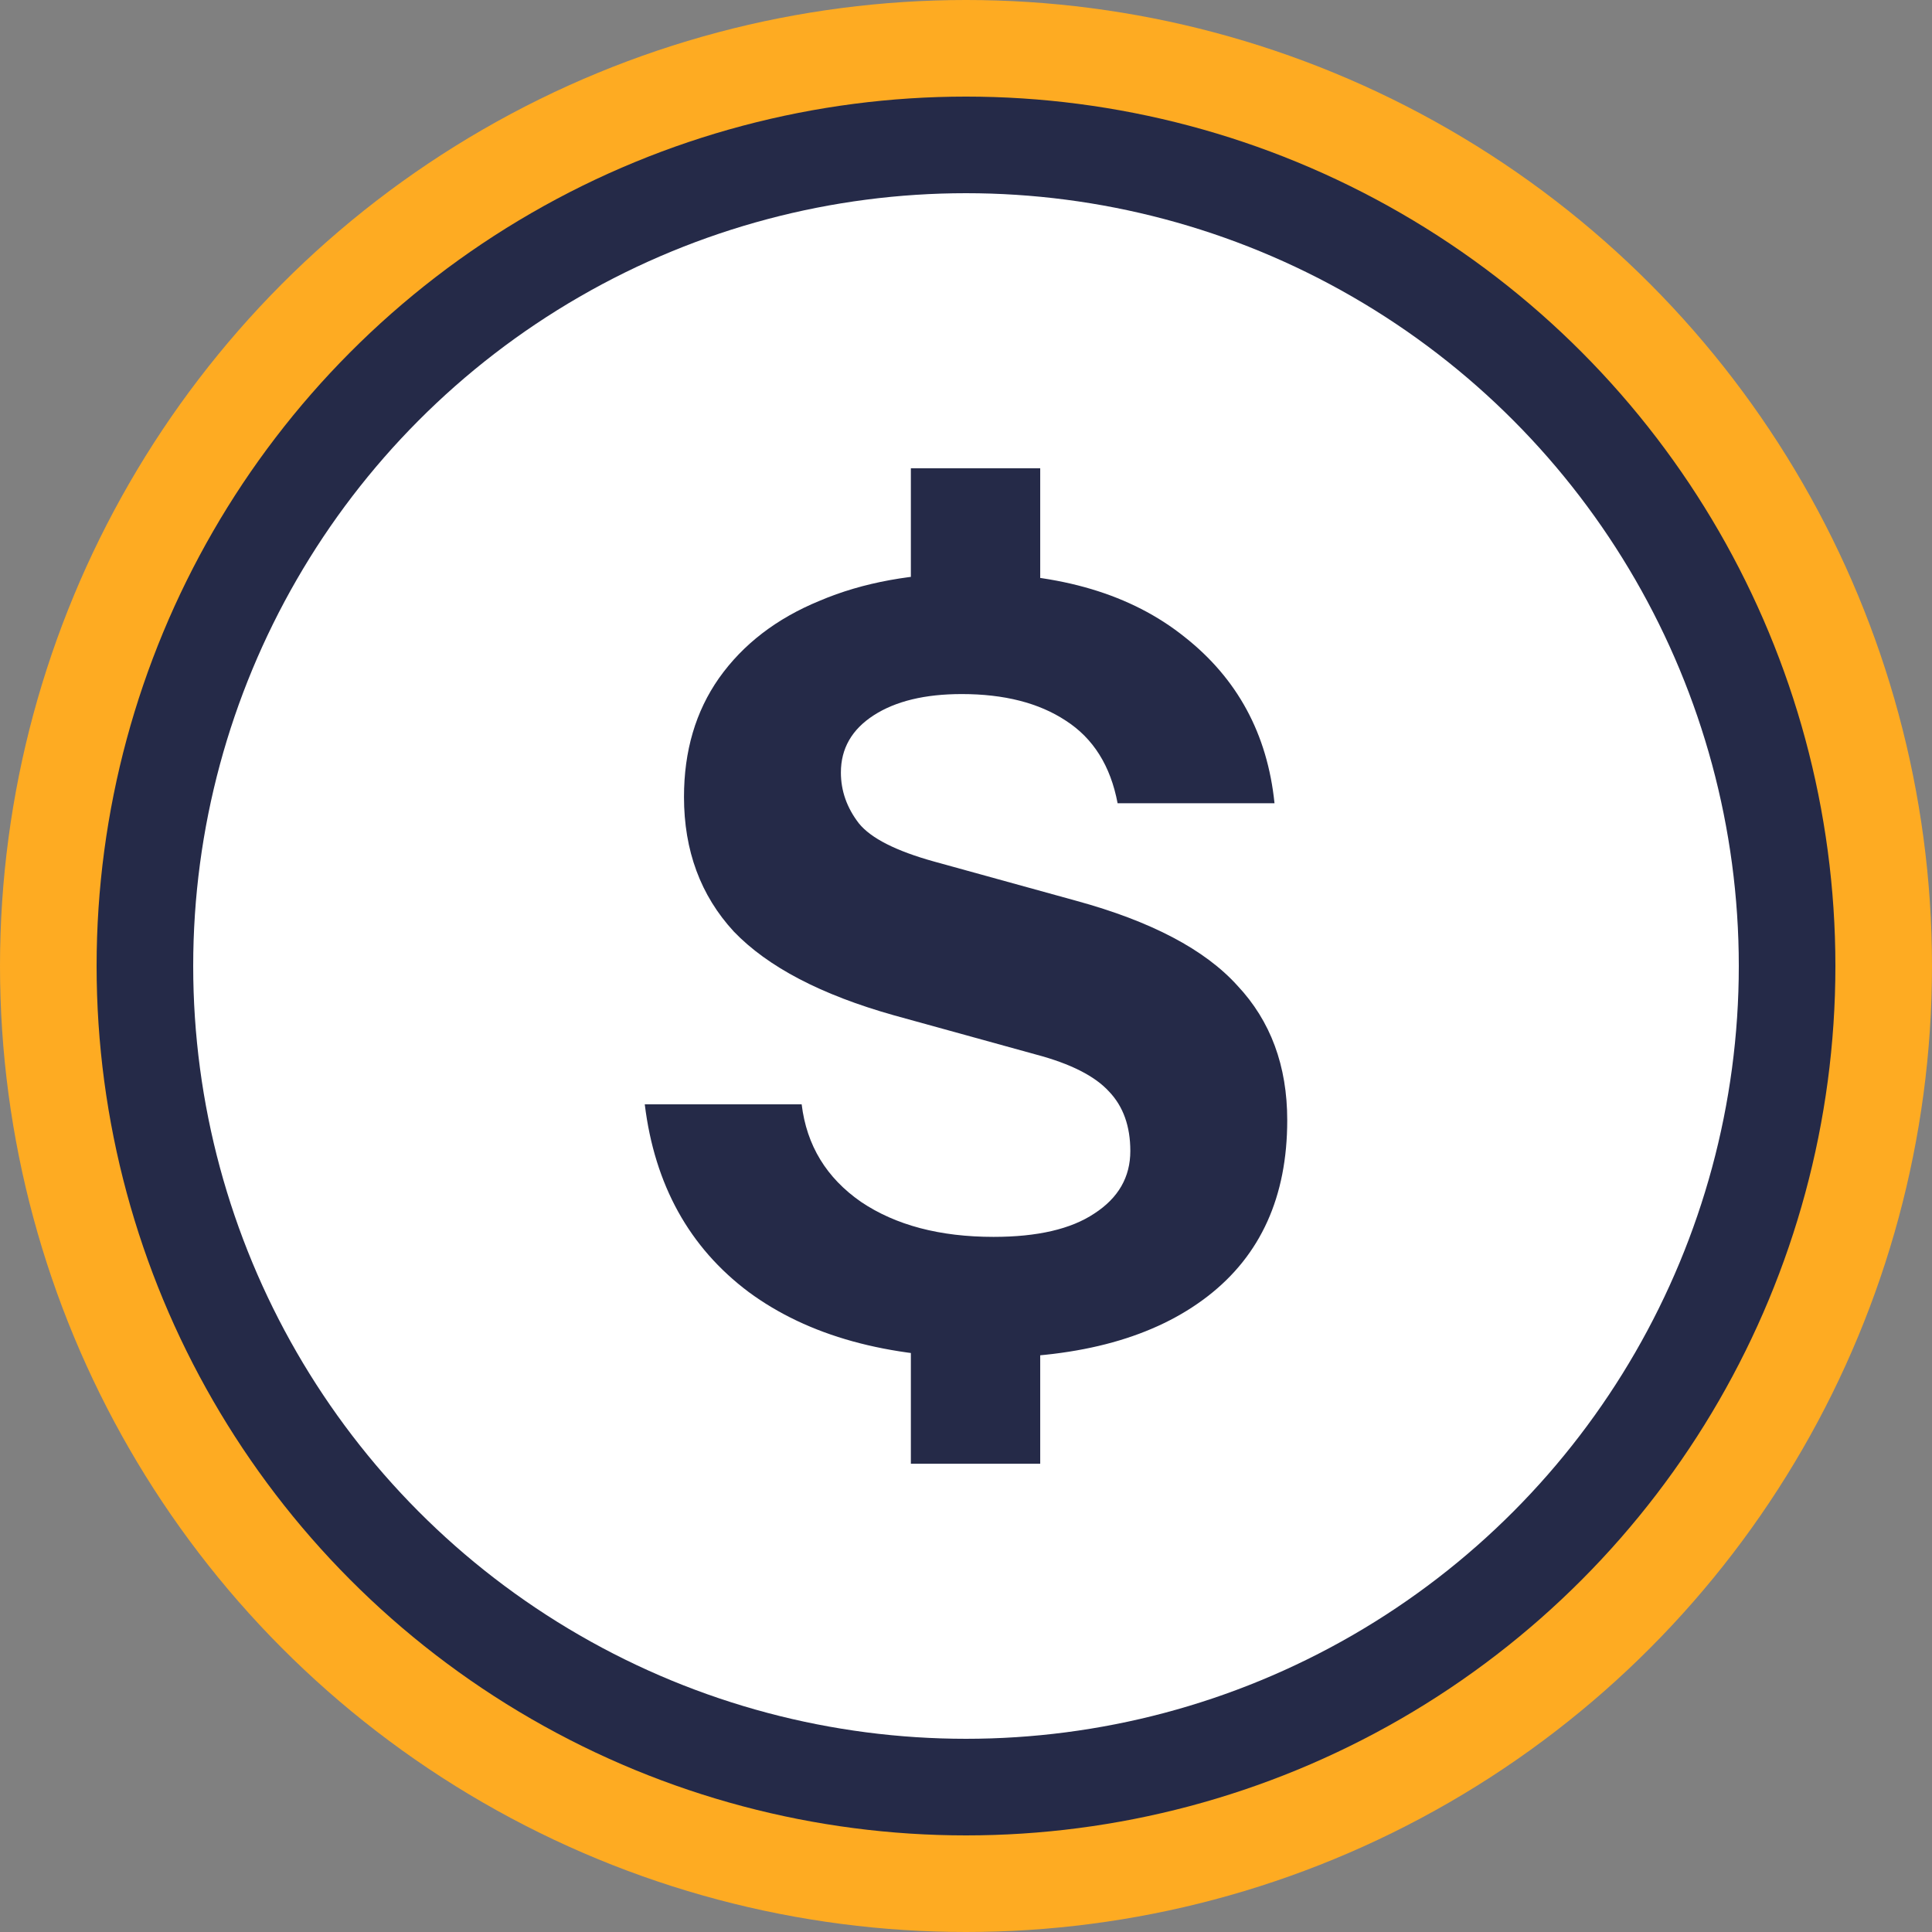 <svg width="240" height="240" viewBox="0 0 240 240" fill="none" xmlns="http://www.w3.org/2000/svg">
<rect x="0" y="0" width="240" height="240" fill="#808080" stroke="none"/>
<g clip-path="url(#clip0_6308_3706)">
<g clip-path="url(#clip1_6308_3706)">
<circle cx="120" cy="120" r="120" fill="#FEAB22"/>
<circle cx="120" cy="120" r="108" fill="#252A48"/>
<circle cx="120" cy="120" r="96" fill="white"/>
<path d="M113.151 75.815V58.167H129.219V75.815H113.151ZM129.219 164.844V181.833H113.151V164.844H129.219ZM122.502 168.663C110.21 168.663 100.376 165.941 93.001 160.498C85.626 154.966 81.324 147.196 80.095 137.187H99.586C100.201 142.279 102.659 146.318 106.961 149.303C111.264 152.201 116.751 153.649 123.424 153.649C128.867 153.649 133.038 152.683 135.935 150.752C138.921 148.82 140.413 146.23 140.413 142.982C140.413 139.909 139.535 137.45 137.779 135.606C136.023 133.675 132.994 132.138 128.692 130.997L111.044 126.124C102.001 123.578 95.372 120.11 91.157 115.72C87.031 111.242 84.968 105.667 84.968 98.994C84.968 93.287 86.416 88.37 89.314 84.243C92.299 80.029 96.469 76.824 101.825 74.629C107.181 72.347 113.459 71.205 120.658 71.205C131.721 71.205 140.545 73.839 147.13 79.107C153.715 84.287 157.446 91.18 158.324 99.784H138.833C137.955 95.131 135.804 91.707 132.379 89.511C129.043 87.317 124.741 86.219 119.473 86.219C114.907 86.219 111.264 87.097 108.542 88.853C105.82 90.609 104.459 92.98 104.459 95.965C104.459 98.248 105.205 100.355 106.698 102.286C108.191 104.13 111.308 105.711 116.049 107.028L133.696 111.9C143.003 114.447 149.676 117.959 153.715 122.436C157.841 126.826 159.905 132.402 159.905 139.162C159.905 148.645 156.612 155.932 150.027 161.024C143.442 166.117 134.267 168.663 122.502 168.663Z" fill="#252A48"/>
</g>
</g>
<defs>
<clipPath id="clip0_6308_3706">
<rect width="240" height="240" fill="white"/>
</clipPath>
<clipPath id="clip1_6308_3706">
<rect width="240" height="240" fill="white"/>
</clipPath>
</defs>
</svg>
